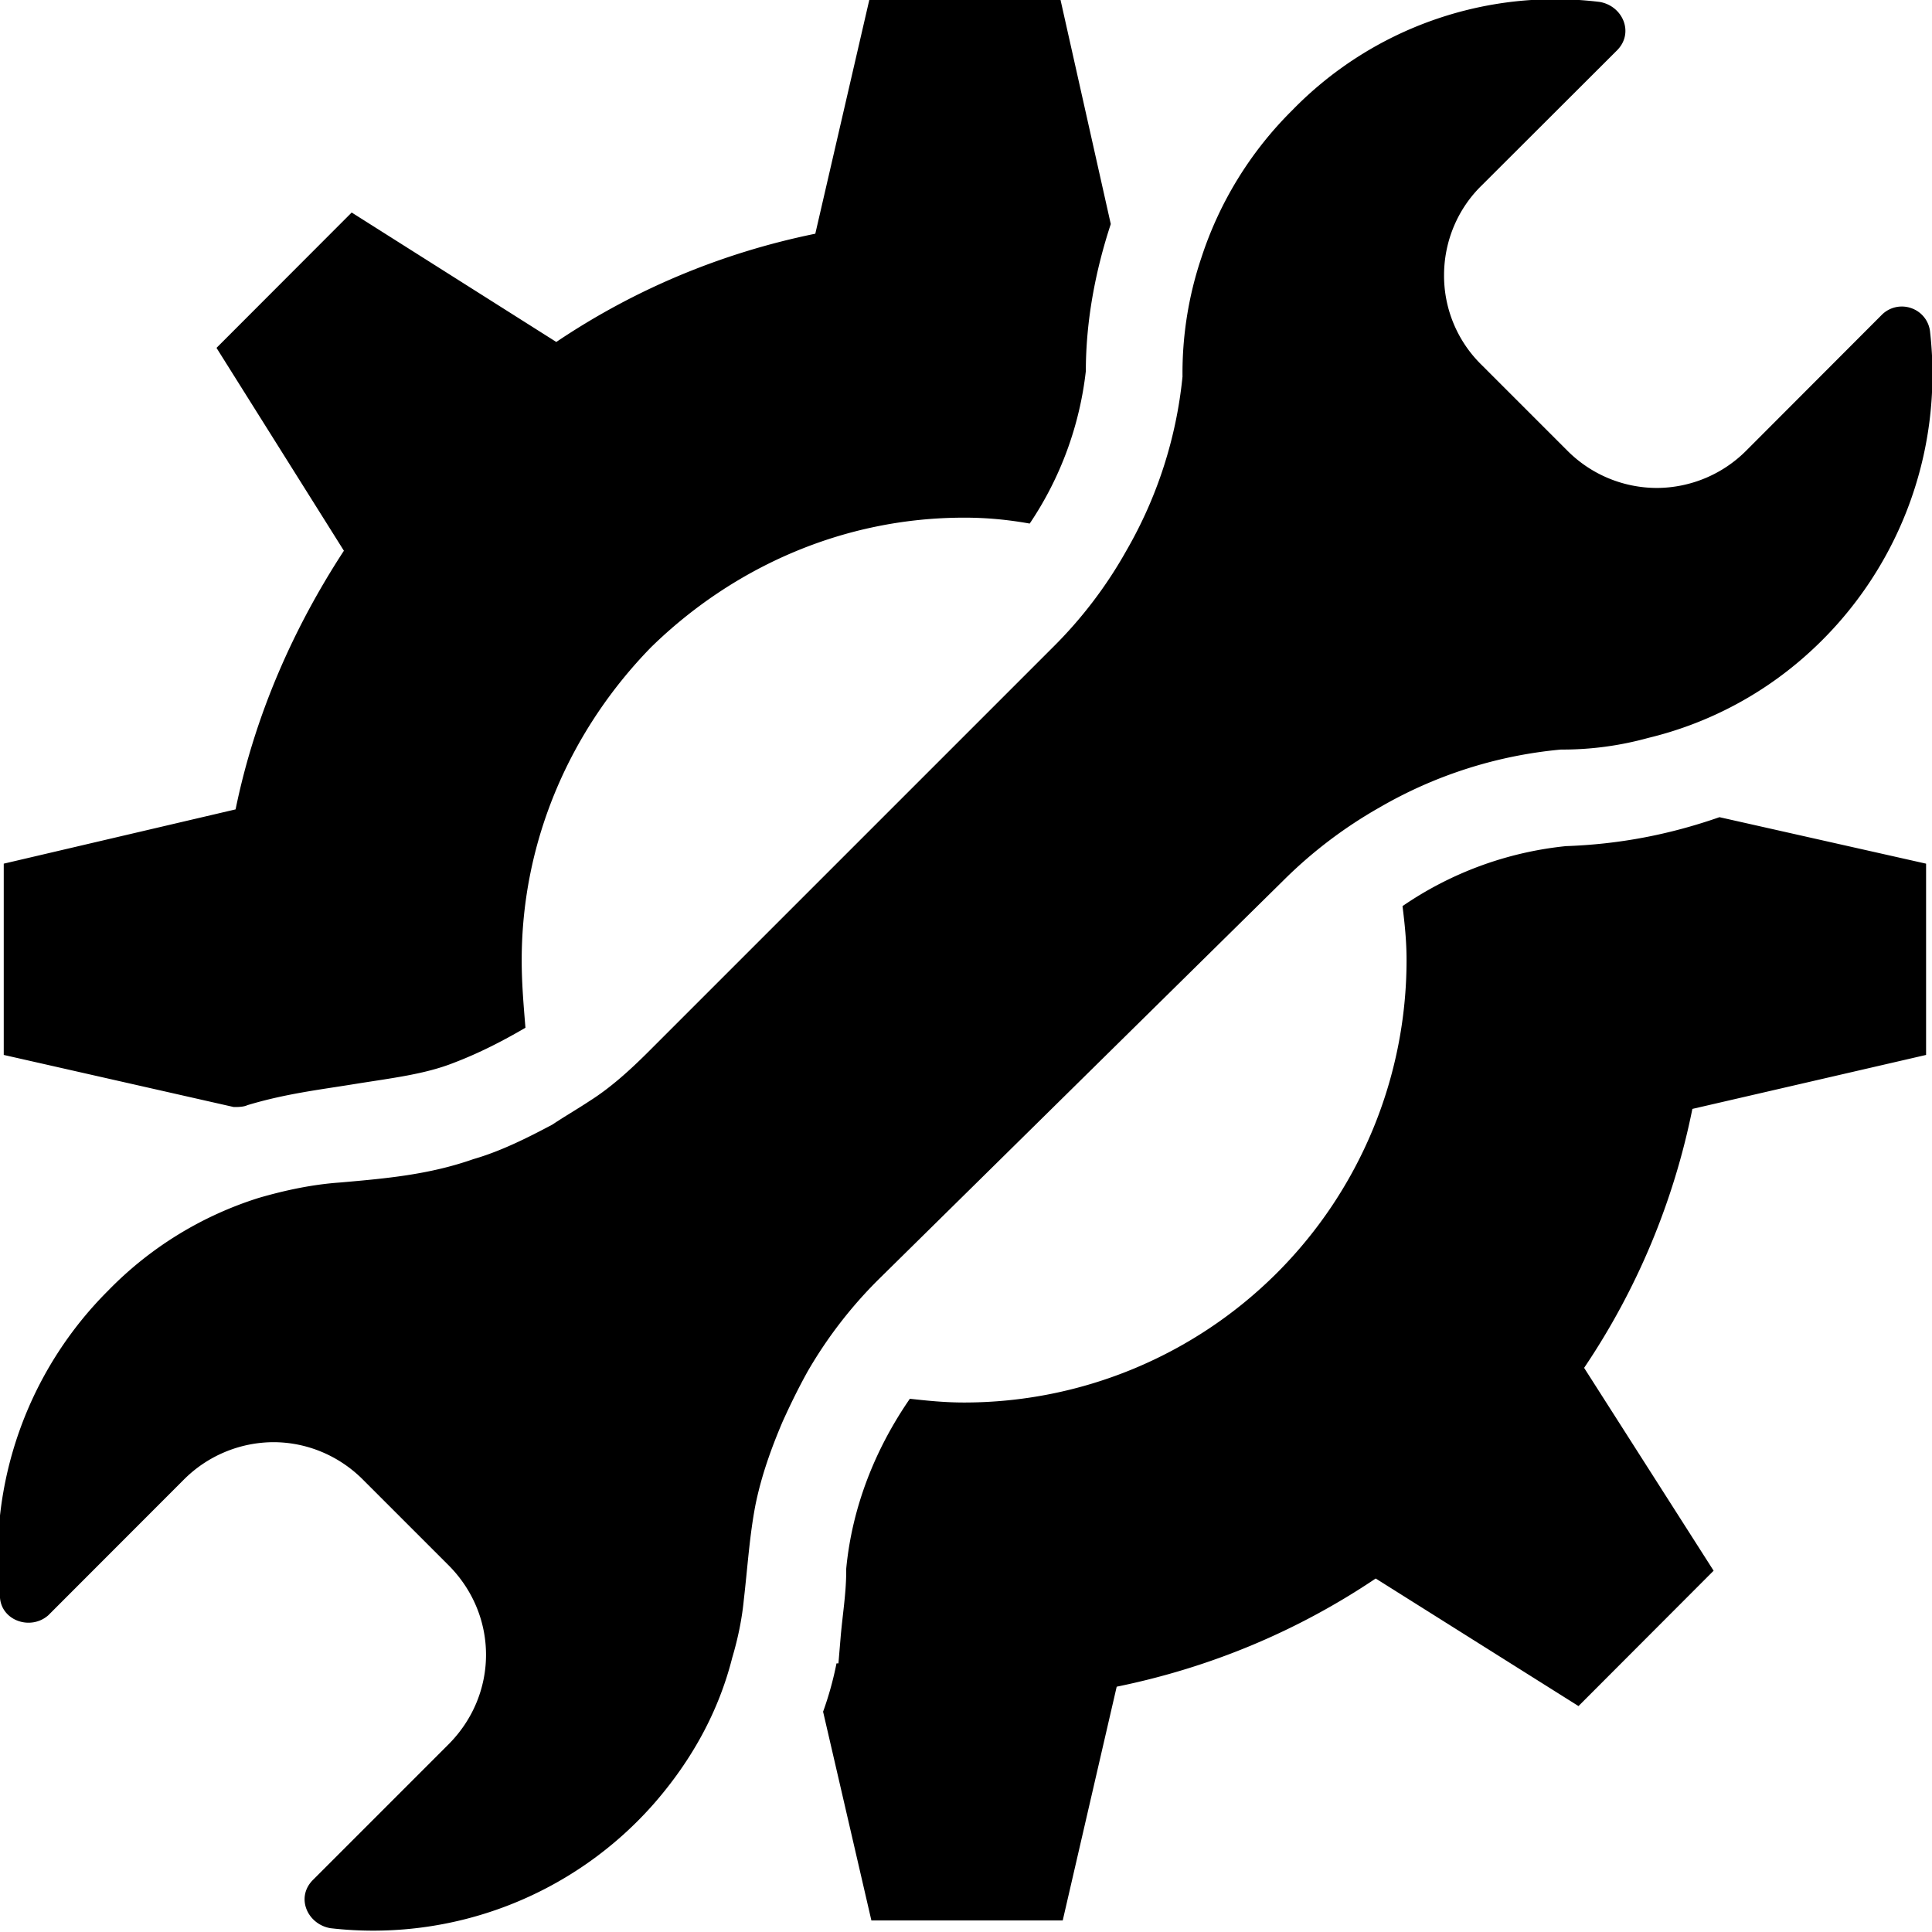<svg role="img" viewBox="0 0 32 32" height="32" width="32" xmlns="http://www.w3.org/2000/svg"><path d="M25.922 14.016a5.825 5.825 0 0 0-2.692.992c.036.289.067.578.067.894a7.329 7.329 0 0 1-7.328 7.328c-.32 0-.61-.03-.899-.062-.574.832-.957 1.793-1.054 2.816v.032c0 .382-.063.738-.094 1.12l-.035.415h-.032a5.51 5.51 0 0 1-.222.8l.8 3.458h3.169l.894-3.872c1.567-.32 3.008-.93 4.29-1.792l3.359 2.113 2.238-2.242-2.145-3.36a11.838 11.838 0 0 0 1.793-4.289l3.871-.894v-3.168l-3.422-.77c-.832.29-1.664.45-2.558.48m-21.824 4.29c.636-.192 1.215-.258 1.789-.352.61-.098 1.152-.16 1.633-.351.418-.16.8-.356 1.183-.579-.031-.382-.062-.734-.062-1.12 0-2.016.832-3.84 2.144-5.184 1.344-1.313 3.168-2.145 5.184-2.145.383 0 .734.035 1.086.098a5.653 5.653 0 0 0 .93-2.527c0-.832.16-1.665.413-2.434L17.566 0h-3.168l-.894 3.871c-1.566.32-3.008.93-4.29 1.793L5.825 3.52 3.586 5.762l2.11 3.36c-.833 1.276-1.473 2.718-1.794 4.284l-3.84.899v3.168l3.81.863c.066 0 .16 0 .226-.031m17.148-3.711a7.483 7.483 0 0 1 1.602-1.219 7.318 7.318 0 0 1 3.007-.96 5.31 5.31 0 0 0 1.442-.192 6.06 6.06 0 0 0 2.59-1.344 6.23 6.23 0 0 0 2.082-5.375.465.465 0 0 0-.309-.399.469.469 0 0 0-.492.11L28.93 7.457a2.1 2.1 0 0 1-1.489.625 2.096 2.096 0 0 1-1.488-.625l-1.41-1.41a2.067 2.067 0 0 1-.625-1.488c0-.559.223-1.098.625-1.489L26.785.832c.285-.289.094-.734-.289-.8a6.076 6.076 0 0 0-5.09 1.792 6.091 6.091 0 0 0-1.504 2.434 5.99 5.99 0 0 0-.316 1.98 7.175 7.175 0 0 1-.93 2.883 7.226 7.226 0 0 1-1.215 1.598l-6.687 6.687c-.32.32-.64.61-.992.832-.196.13-.418.258-.61.387-.418.223-.863.445-1.312.574-.735.258-1.442.32-2.207.387-.45.031-.899.125-1.344.254a5.984 5.984 0 0 0-2.496 1.535A6.224 6.224 0 0 0 0 26.465c.031.383.512.543.8.289l2.24-2.242a2.108 2.108 0 0 1 1.487-.625c.559 0 1.094.226 1.489.625l1.41 1.41c.832.832.832 2.14 0 2.973l-2.242 2.242c-.29.289-.094.734.289.8a6.19 6.19 0 0 0 5.375-2.082c.609-.703 1.054-1.503 1.28-2.398.095-.32.161-.64.192-.96.063-.544.094-1.056.192-1.567.097-.48.258-.93.449-1.38.129-.284.254-.542.414-.831a7.286 7.286 0 0 1 1.184-1.535Zm0 0" /></svg>
